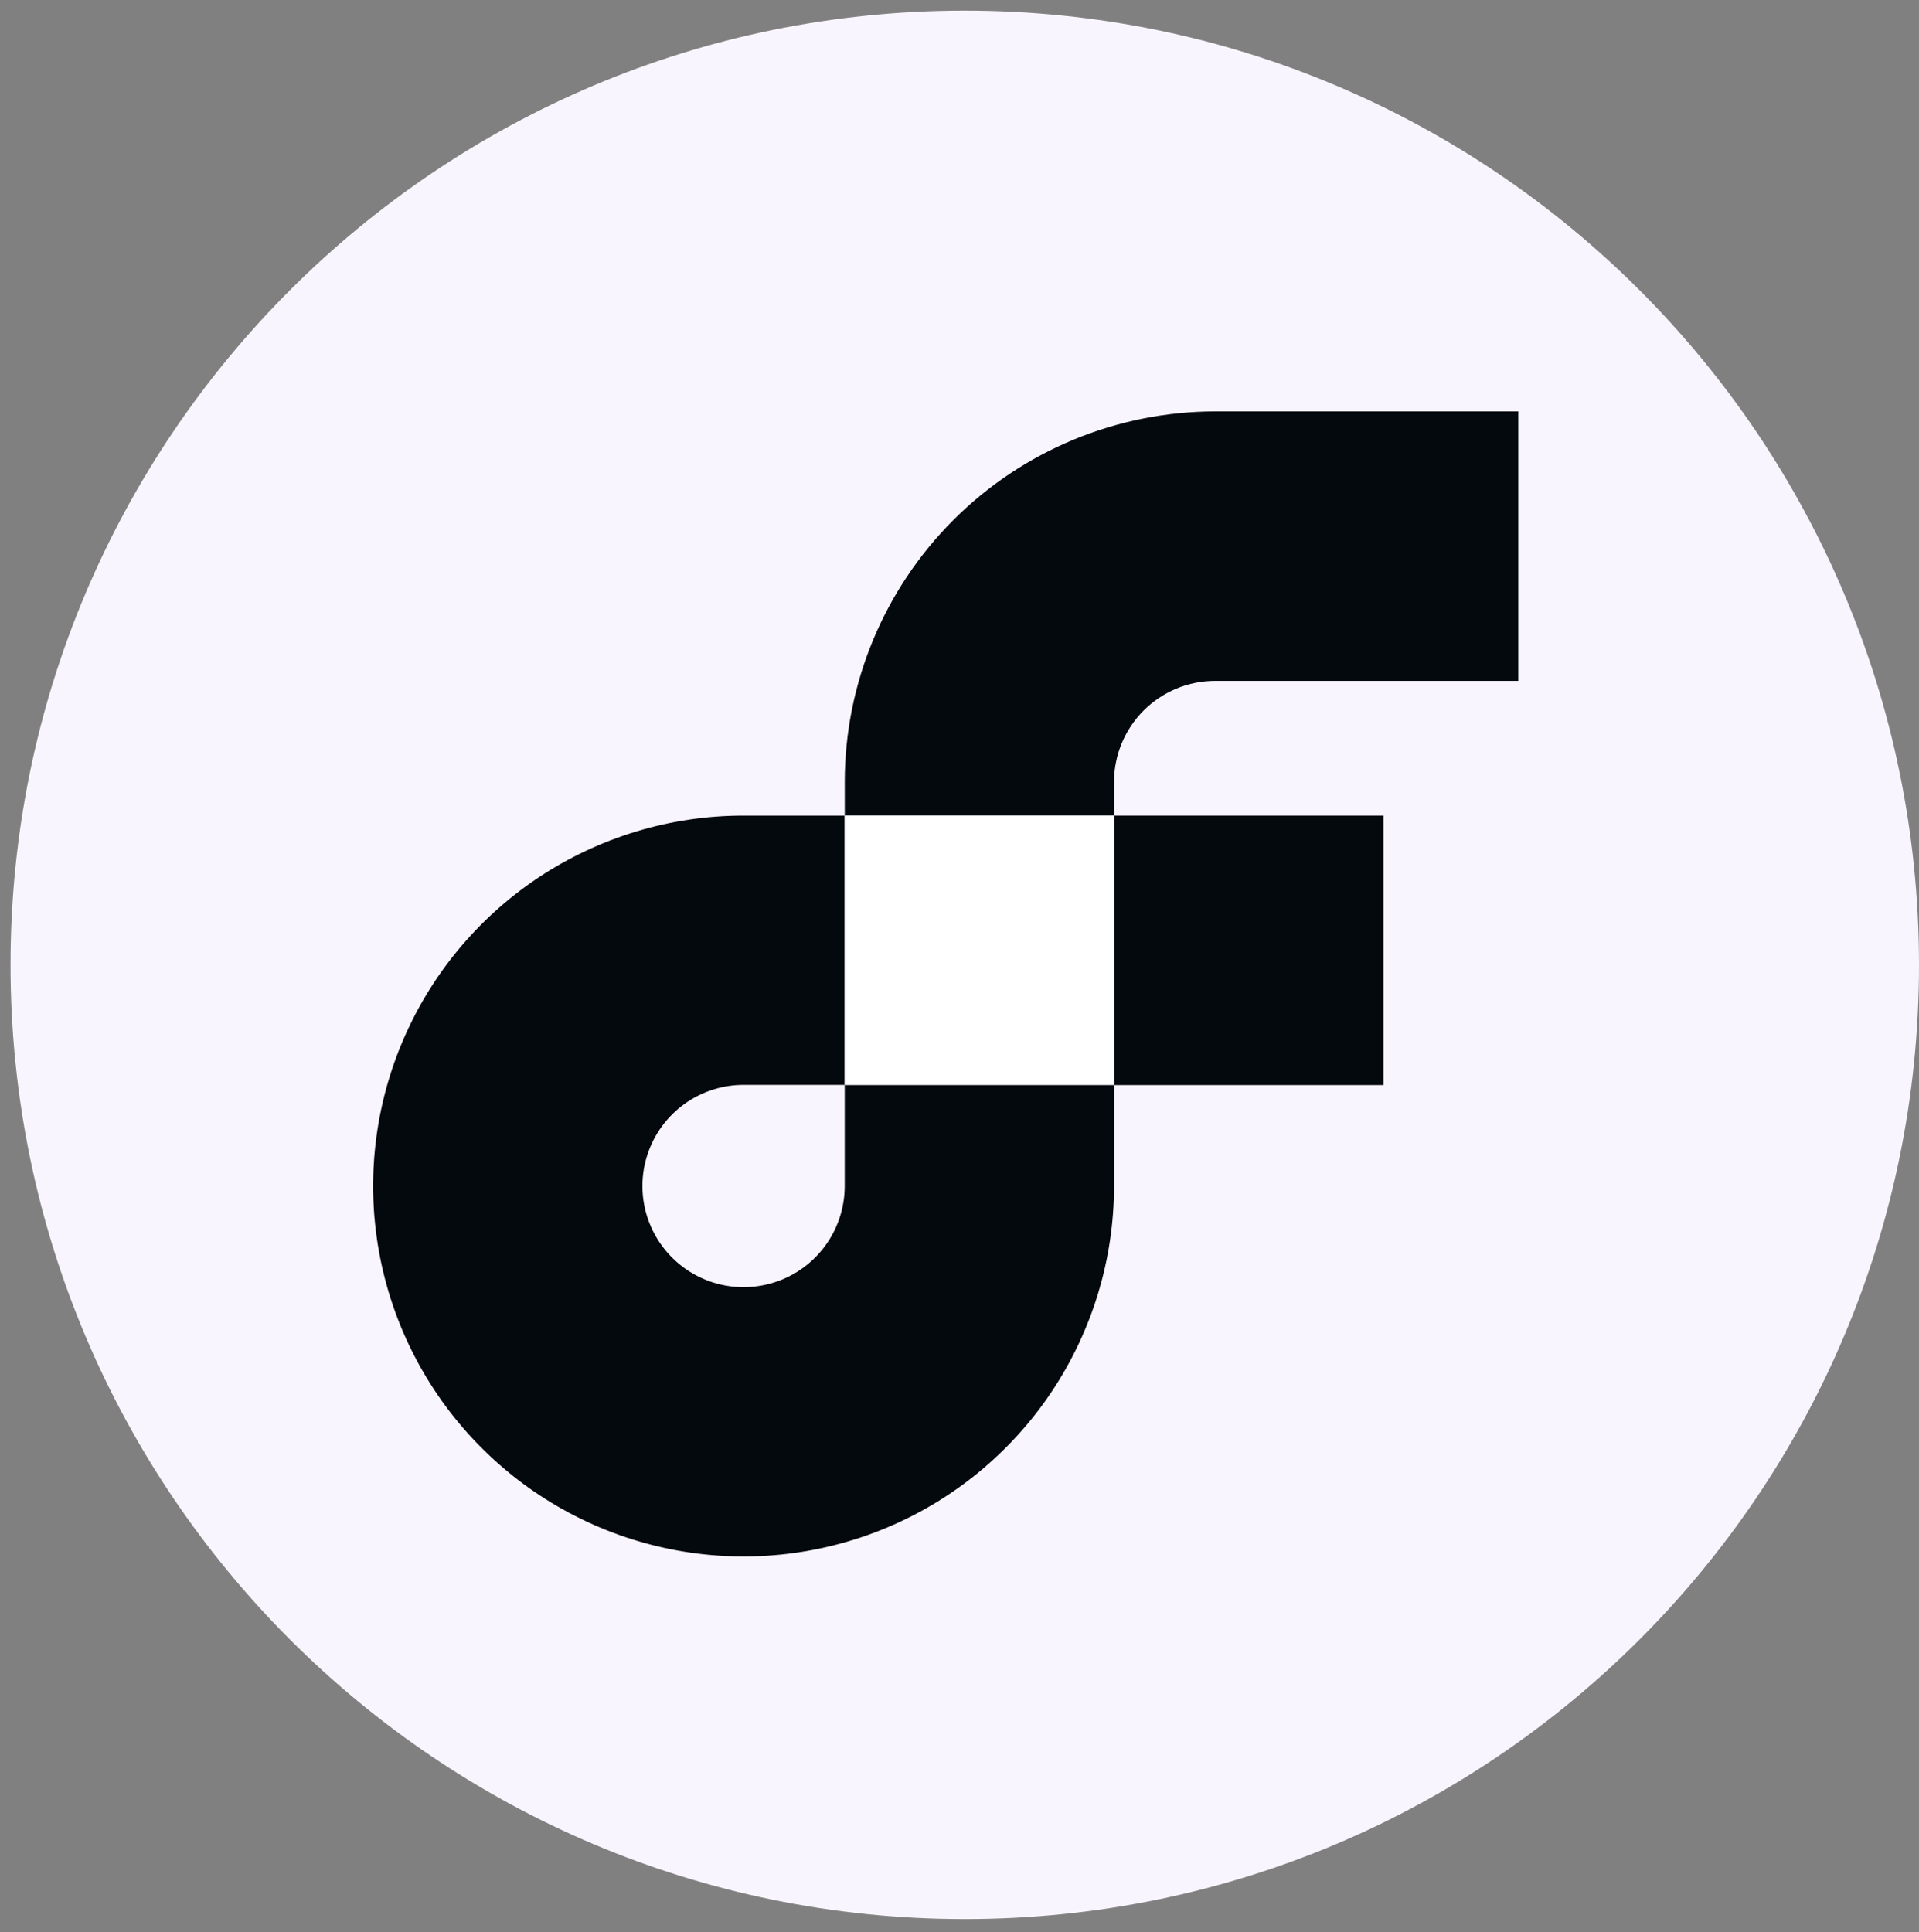 <svg width="146" height="147" viewBox="0 0 146 147" fill="none" xmlns="http://www.w3.org/2000/svg">
<rect x="0" y="0" width="146" height="147" fill="#808080" stroke="none"/>
<path d="M73.4 146.009C113.496 146.009 146 113.505 146 73.409C146 33.313 113.496 0.81 73.4 0.81C33.305 0.81 0.801 33.313 0.801 73.409C0.801 113.505 33.305 146.009 73.4 146.009Z" fill="#f9f5ff"/>
<path d="M105.258 62.054H84.756V82.556H105.258V62.054Z" fill="#04090e"/>
<path d="M64.267 90.237C64.267 91.759 63.816 93.247 62.971 94.512C62.125 95.778 60.923 96.764 59.517 97.347C58.111 97.929 56.563 98.082 55.071 97.785C53.578 97.488 52.206 96.755 51.13 95.678C50.054 94.602 49.321 93.231 49.024 91.738C48.727 90.245 48.88 88.698 49.462 87.292C50.044 85.886 51.031 84.684 52.296 83.838C53.562 82.993 55.05 82.541 56.572 82.541H64.267V62.054H56.572C50.998 62.054 45.549 63.707 40.914 66.803C36.279 69.9 32.667 74.302 30.534 79.452C28.401 84.601 27.843 90.268 28.93 95.735C30.018 101.202 32.702 106.224 36.643 110.165C40.585 114.107 45.607 116.791 51.074 117.879C56.541 118.966 62.207 118.408 67.357 116.275C72.507 114.142 76.909 110.529 80.005 105.895C83.102 101.26 84.755 95.811 84.755 90.237V82.541H64.267V90.237Z" fill="#04090e"/>
<path d="M92.452 51.804H115.509V31.302H92.452C84.979 31.309 77.815 34.281 72.532 39.565C67.248 44.849 64.276 52.013 64.269 59.485V62.055H84.756V59.485C84.76 57.447 85.573 55.493 87.015 54.053C88.458 52.613 90.413 51.804 92.452 51.804Z" fill="#04090e"/>
<path d="M64.269 82.541H84.756V62.054H64.269V82.541Z" fill="white"/>
</svg>
